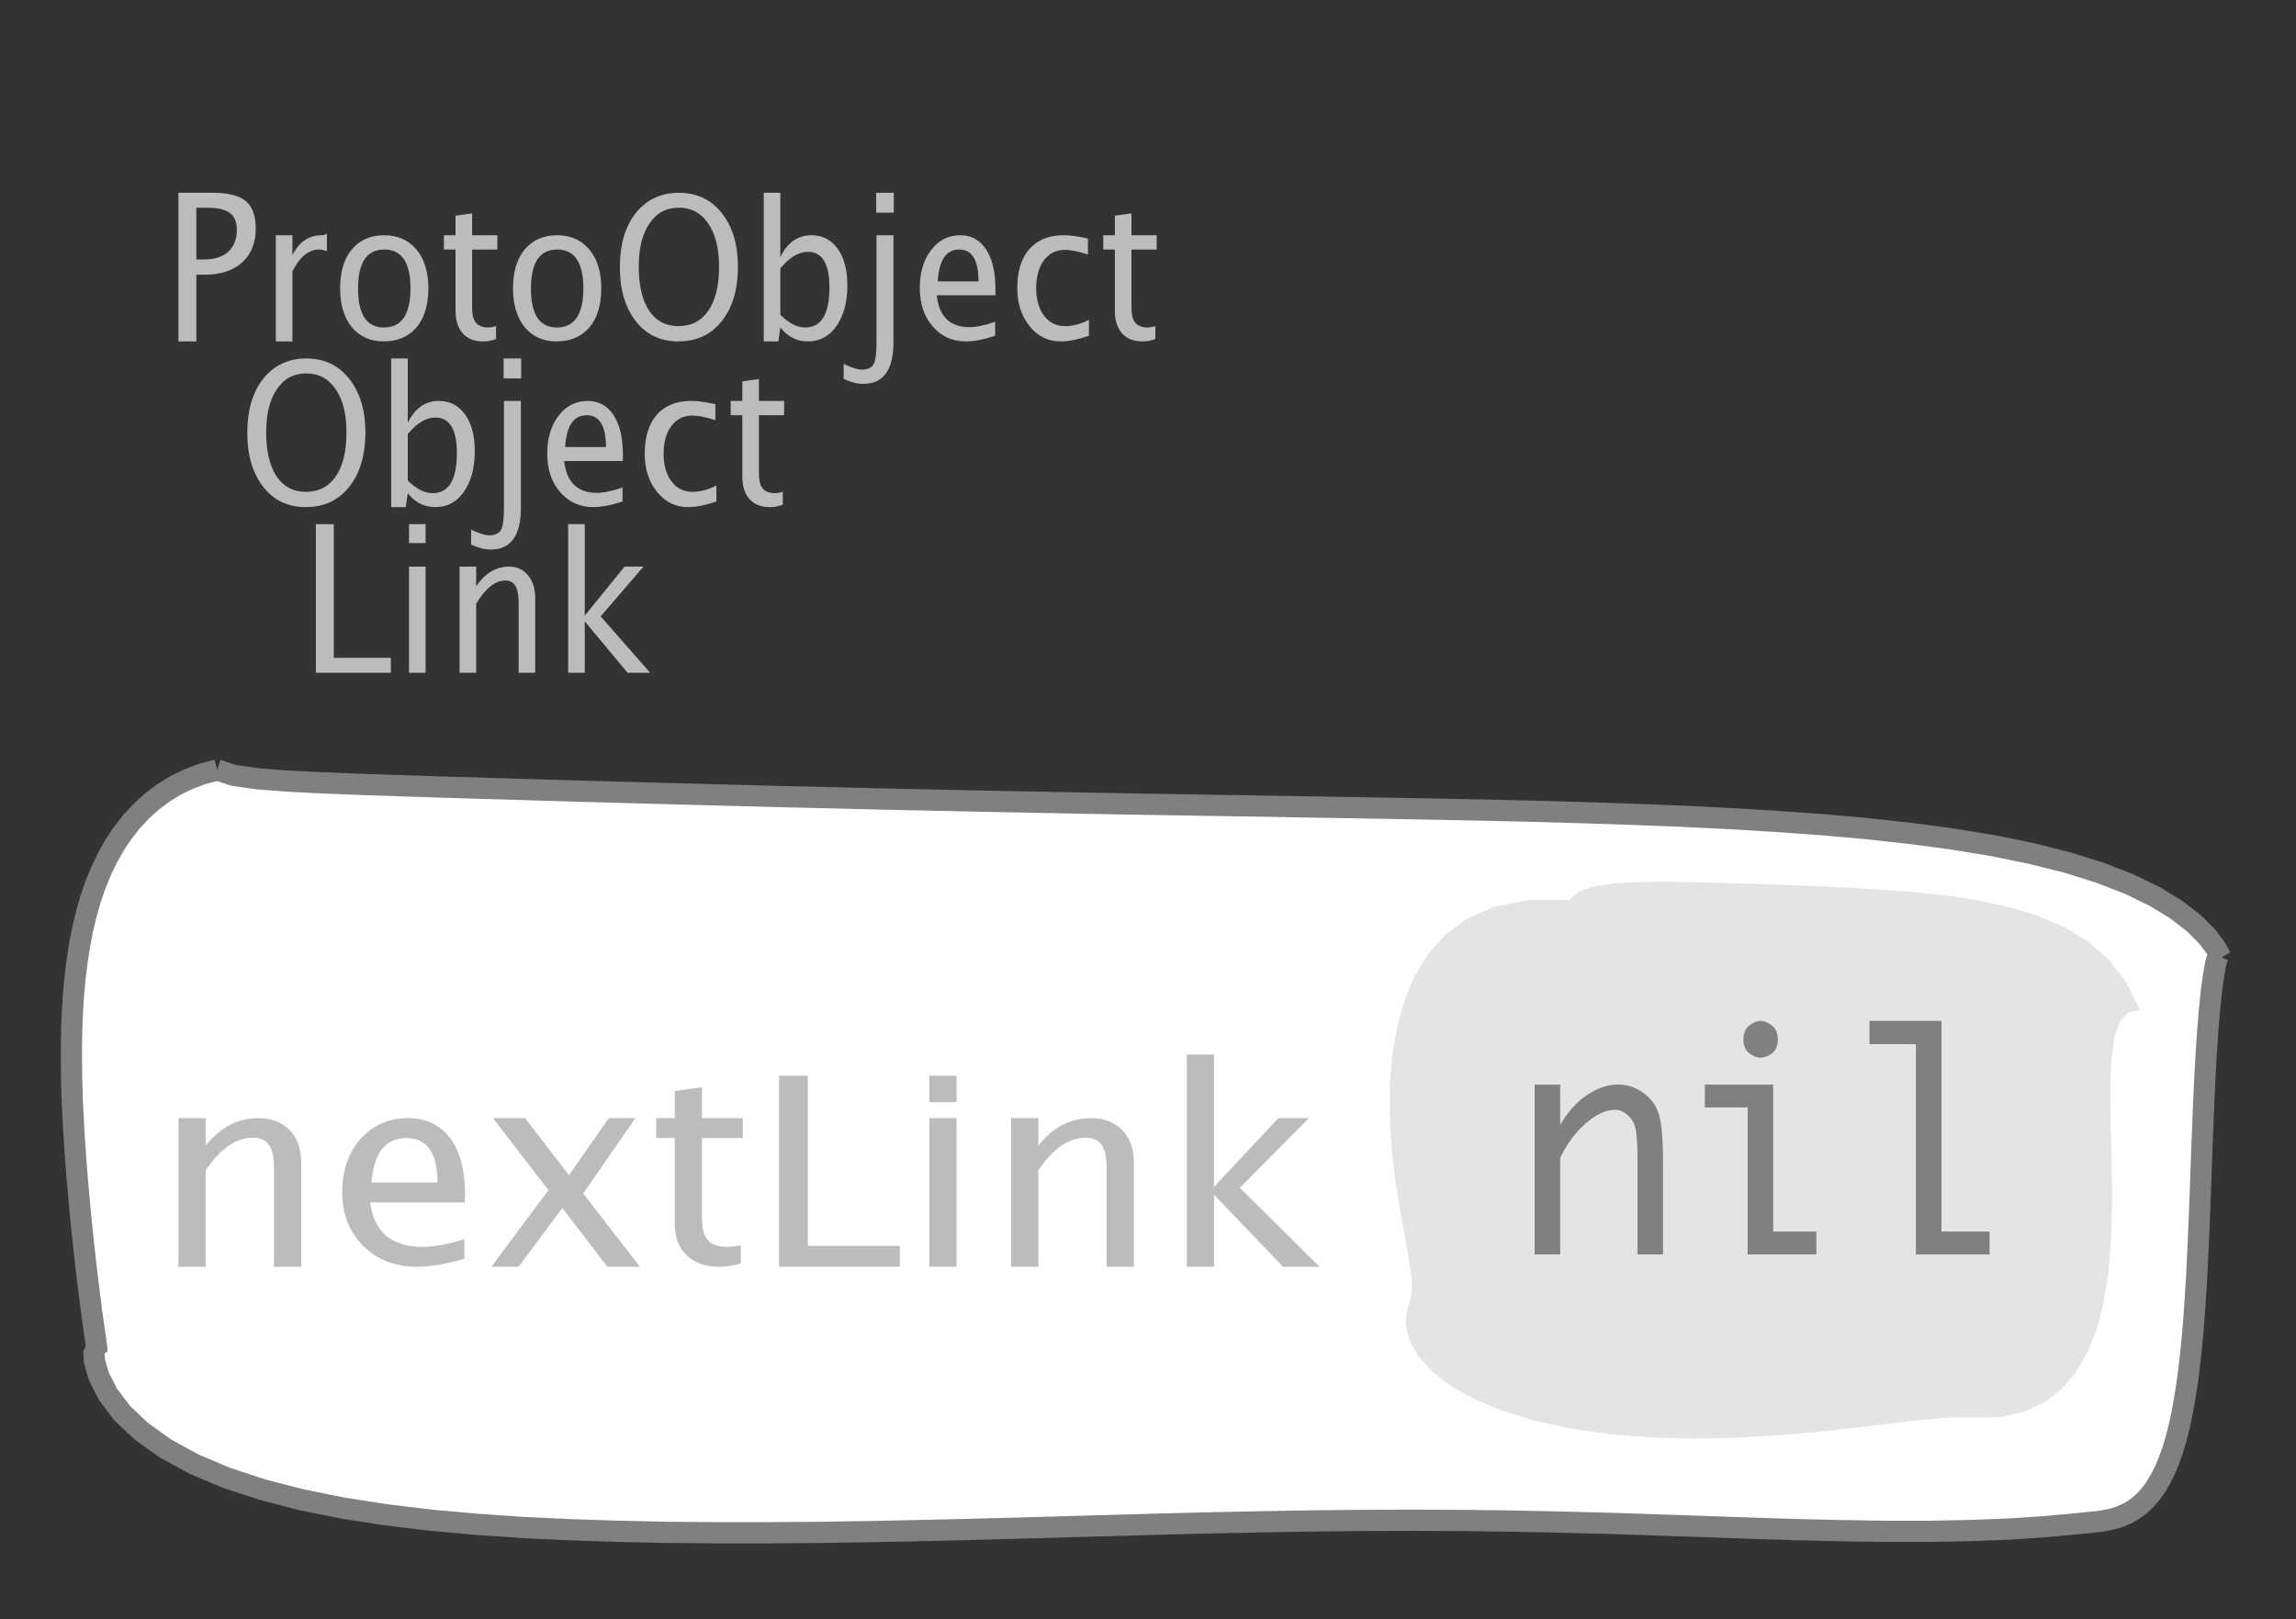 <?xml version="1.0" encoding="UTF-8"?>
<svg xmlns="http://www.w3.org/2000/svg" xmlns:xlink="http://www.w3.org/1999/xlink" width="108.131pt" height="76.254pt" viewBox="0 0 108.131 76.254" version="1.1">
<rect x="0" y="0" width="108.131" height="76.254" fill="#333333" stroke="none"/>
<defs>
<g>
<symbol overflow="visible" id="glyph0-0">
<path style="stroke:none;" d="M 1.031 0 L 1.031 -5.25 L 5.25 -5.25 L 5.25 0 Z M 1.281 -0.25 L 5 -0.25 L 5 -5 L 1.281 -5 Z M 1.281 -0.25 "/>
</symbol>
<symbol overflow="visible" id="glyph0-1">
<path style="stroke:none;" d="M 0.766 0 L 0.766 -7 L 2.391 -7 C 3.109 -7 3.625 -6.867 3.938 -6.609 C 4.25 -6.348 4.406 -5.914 4.406 -5.312 C 4.406 -4.633 4.191 -4.102 3.766 -3.719 C 3.336 -3.332 2.742 -3.141 1.984 -3.141 L 1.609 -3.141 L 1.609 0 Z M 1.609 -3.859 L 1.953 -3.859 C 2.453 -3.859 2.836 -3.977 3.109 -4.219 C 3.379 -4.469 3.516 -4.812 3.516 -5.25 C 3.516 -5.625 3.406 -5.891 3.188 -6.047 C 2.977 -6.211 2.625 -6.297 2.125 -6.297 L 1.609 -6.297 Z M 1.609 -3.859 "/>
</symbol>
<symbol overflow="visible" id="glyph0-2">
<path style="stroke:none;" d="M 0.797 0 L 0.797 -5 L 1.578 -5 L 1.578 -4.062 C 1.891 -4.688 2.348 -5 2.953 -5 C 3.035 -5 3.117 -5.023 3.203 -5.078 L 3.203 -4.25 C 3.066 -4.301 2.945 -4.328 2.844 -4.328 C 2.344 -4.328 1.922 -3.984 1.578 -3.297 L 1.578 0 Z M 0.797 0 "/>
</symbol>
<symbol overflow="visible" id="glyph0-3">
<path style="stroke:none;" d="M 2.5 0 C 1.875 0 1.375 -0.223 1 -0.672 C 0.633 -1.129 0.453 -1.738 0.453 -2.5 C 0.453 -3.27 0.633 -3.879 1 -4.328 C 1.375 -4.773 1.883 -5 2.531 -5 C 3.164 -5 3.672 -4.773 4.047 -4.328 C 4.422 -3.879 4.609 -3.27 4.609 -2.5 C 4.609 -1.719 4.422 -1.102 4.047 -0.656 C 3.672 -0.219 3.156 0 2.5 0 Z M 2.516 -0.656 C 3.348 -0.656 3.766 -1.27 3.766 -2.5 C 3.766 -3.719 3.352 -4.328 2.531 -4.328 C 1.707 -4.328 1.297 -3.711 1.297 -2.484 C 1.297 -1.266 1.703 -0.656 2.516 -0.656 Z M 2.516 -0.656 "/>
</symbol>
<symbol overflow="visible" id="glyph0-4">
<path style="stroke:none;" d="M 2.734 -0.719 L 2.734 -0.109 C 2.598 -0.066 2.484 -0.035 2.391 -0.016 C 2.305 -0.004 2.211 0 2.109 0 C 1.766 0 1.484 -0.094 1.266 -0.281 C 0.973 -0.531 0.828 -0.922 0.828 -1.453 L 0.828 -4.328 L 0.281 -4.328 L 0.281 -5 L 0.828 -5 L 0.828 -5.922 L 1.609 -6.031 L 1.609 -5 L 2.797 -5 L 2.797 -4.328 L 1.609 -4.328 L 1.609 -1.625 C 1.609 -1.281 1.664 -1.035 1.781 -0.891 C 1.832 -0.816 1.91 -0.758 2.016 -0.719 C 2.117 -0.676 2.234 -0.656 2.359 -0.656 C 2.461 -0.656 2.586 -0.676 2.734 -0.719 Z M 2.734 -0.719 "/>
</symbol>
<symbol overflow="visible" id="glyph0-5">
<path style="stroke:none;" d="M 3.172 0 C 2.336 0 1.672 -0.316 1.172 -0.953 C 0.672 -1.598 0.422 -2.445 0.422 -3.5 C 0.422 -4.562 0.672 -5.41 1.172 -6.047 C 1.68 -6.68 2.359 -7 3.203 -7 C 4.047 -7 4.719 -6.68 5.219 -6.047 C 5.727 -5.41 5.984 -4.566 5.984 -3.516 C 5.984 -2.441 5.727 -1.586 5.219 -0.953 C 4.719 -0.316 4.035 0 3.172 0 Z M 3.172 -0.719 C 3.785 -0.719 4.258 -0.961 4.594 -1.453 C 4.926 -1.941 5.094 -2.629 5.094 -3.516 C 5.094 -4.391 4.922 -5.07 4.578 -5.562 C 4.242 -6.051 3.785 -6.297 3.203 -6.297 C 2.609 -6.297 2.145 -6.047 1.812 -5.547 C 1.477 -5.055 1.312 -4.379 1.312 -3.516 C 1.312 -2.641 1.473 -1.953 1.797 -1.453 C 2.129 -0.961 2.586 -0.719 3.172 -0.719 Z M 3.172 -0.719 "/>
</symbol>
<symbol overflow="visible" id="glyph0-6">
<path style="stroke:none;" d="M 0.797 0 L 0.797 -7 L 1.578 -7 L 1.578 -3.969 C 1.91 -4.656 2.398 -5 3.047 -5 C 3.566 -5 3.977 -4.785 4.281 -4.359 C 4.582 -3.941 4.734 -3.367 4.734 -2.641 C 4.734 -1.848 4.562 -1.207 4.219 -0.719 C 3.883 -0.238 3.438 0 2.875 0 C 2.352 0 1.922 -0.219 1.578 -0.656 L 1.484 0 Z M 1.578 -1.25 C 1.984 -0.852 2.375 -0.656 2.75 -0.656 C 3.508 -0.656 3.891 -1.285 3.891 -2.547 C 3.891 -3.66 3.551 -4.219 2.875 -4.219 C 2.438 -4.219 2.004 -3.957 1.578 -3.438 Z M 1.578 -1.25 "/>
</symbol>
<symbol overflow="visible" id="glyph0-7">
<path style="stroke:none;" d="M -0.625 1.766 L -0.625 1.062 C -0.25 1.238 0.031 1.328 0.219 1.328 C 0.5 1.328 0.688 1.242 0.781 1.078 C 0.875 0.91 0.922 0.57 0.922 0.062 L 0.922 -5 L 1.719 -5 L 1.719 0.047 C 1.719 1.348 1.242 2 0.297 2 C 0.016 2 -0.289 1.922 -0.625 1.766 Z M 0.906 -6.062 L 0.906 -7 L 1.734 -7 L 1.734 -6.062 Z M 0.906 -6.062 "/>
</symbol>
<symbol overflow="visible" id="glyph0-8">
<path style="stroke:none;" d="M 4 -0.266 C 3.469 -0.086 3.008 0 2.625 0 C 1.988 0 1.469 -0.234 1.062 -0.703 C 0.656 -1.172 0.453 -1.773 0.453 -2.516 C 0.453 -3.242 0.629 -3.836 0.984 -4.297 C 1.336 -4.766 1.797 -5 2.359 -5 C 2.879 -5 3.285 -4.773 3.578 -4.328 C 3.867 -3.891 4.016 -3.27 4.016 -2.469 L 4.016 -2.172 L 1.25 -2.172 C 1.363 -1.172 1.875 -0.672 2.781 -0.672 C 3.102 -0.672 3.508 -0.754 4 -0.922 Z M 1.297 -2.828 L 3.219 -2.828 C 3.219 -3.828 2.914 -4.328 2.312 -4.328 C 1.695 -4.328 1.359 -3.828 1.297 -2.828 Z M 1.297 -2.828 "/>
</symbol>
<symbol overflow="visible" id="glyph0-9">
<path style="stroke:none;" d="M 2.5 0 C 1.906 0 1.414 -0.238 1.031 -0.719 C 0.645 -1.195 0.453 -1.797 0.453 -2.516 C 0.453 -3.297 0.641 -3.906 1.016 -4.344 C 1.398 -4.781 1.941 -5 2.641 -5 C 2.973 -5 3.352 -4.945 3.781 -4.844 L 3.781 -4.094 C 3.332 -4.238 2.969 -4.312 2.688 -4.312 C 2.281 -4.312 1.953 -4.145 1.703 -3.812 C 1.461 -3.488 1.344 -3.051 1.344 -2.5 C 1.344 -1.969 1.469 -1.535 1.719 -1.203 C 1.969 -0.879 2.297 -0.719 2.703 -0.719 C 3.066 -0.719 3.441 -0.816 3.828 -1.016 L 3.828 -0.266 C 3.316 -0.086 2.875 0 2.5 0 Z M 2.5 0 "/>
</symbol>
<symbol overflow="visible" id="glyph0-10">
<path style="stroke:none;" d="M 0.766 0 L 0.766 -7 L 1.609 -7 L 1.609 -0.703 L 4.297 -0.703 L 4.297 0 Z M 0.766 0 "/>
</symbol>
<symbol overflow="visible" id="glyph0-11">
<path style="stroke:none;" d="M 0.797 0 L 0.797 -5 L 1.578 -5 L 1.578 0 Z M 0.797 -6.109 L 0.797 -7 L 1.578 -7 L 1.578 -6.109 Z M 0.797 -6.109 "/>
</symbol>
<symbol overflow="visible" id="glyph0-12">
<path style="stroke:none;" d="M 0.797 0 L 0.797 -5 L 1.578 -5 L 1.578 -4.078 C 2.004 -4.691 2.52 -5 3.125 -5 C 3.5 -5 3.797 -4.863 4.016 -4.594 C 4.242 -4.32 4.359 -3.961 4.359 -3.516 L 4.359 0 L 3.578 0 L 3.578 -3.297 C 3.578 -3.672 3.523 -3.938 3.422 -4.094 C 3.328 -4.258 3.172 -4.344 2.953 -4.344 C 2.473 -4.344 2.016 -3.977 1.578 -3.25 L 1.578 0 Z M 0.797 0 "/>
</symbol>
<symbol overflow="visible" id="glyph0-13">
<path style="stroke:none;" d="M 0.797 0 L 0.797 -7 L 1.578 -7 L 1.578 -2.688 L 3.453 -5 L 4.344 -5 L 2.328 -2.656 L 4.656 0 L 3.594 0 L 1.578 -2.422 L 1.578 0 Z M 0.797 0 "/>
</symbol>
<symbol overflow="visible" id="glyph1-0">
<path style="stroke:none;" d="M 1.594 0 L 1.594 -8.422 L 8.422 -8.422 L 8.422 0 Z M 2 -0.422 L 8 -0.422 L 8 -8 L 2 -8 Z M 2 -0.422 "/>
</symbol>
<symbol overflow="visible" id="glyph1-1">
<path style="stroke:none;" d="M 1.281 0 L 1.281 -7 L 2.562 -7 L 2.562 -5.703 C 3.238 -6.566 4.066 -7 5.047 -7 C 5.66 -7 6.148 -6.812 6.516 -6.438 C 6.879 -6.062 7.062 -5.555 7.062 -4.922 L 7.062 0 L 5.781 0 L 5.781 -4.625 C 5.781 -5.145 5.703 -5.516 5.547 -5.734 C 5.391 -5.961 5.133 -6.078 4.781 -6.078 C 4 -6.078 3.258 -5.566 2.562 -4.547 L 2.562 0 Z M 1.281 0 "/>
</symbol>
<symbol overflow="visible" id="glyph1-2">
<path style="stroke:none;" d="M 6.469 -0.375 C 5.602 -0.125 4.863 0 4.25 0 C 3.207 0 2.359 -0.328 1.703 -0.984 C 1.047 -1.641 0.719 -2.484 0.719 -3.516 C 0.719 -4.535 1.004 -5.367 1.578 -6.016 C 2.16 -6.672 2.906 -7 3.812 -7 C 4.664 -7 5.328 -6.688 5.797 -6.062 C 6.266 -5.445 6.5 -4.566 6.5 -3.422 L 6.484 -3.031 L 2.031 -3.031 C 2.219 -1.633 3.039 -0.938 4.5 -0.938 C 5.031 -0.938 5.688 -1.055 6.469 -1.297 Z M 2.094 -3.969 L 5.203 -3.969 C 5.203 -5.363 4.711 -6.062 3.734 -6.062 C 2.754 -6.062 2.207 -5.363 2.094 -3.969 Z M 2.094 -3.969 "/>
</symbol>
<symbol overflow="visible" id="glyph1-3">
<path style="stroke:none;" d="M 0.312 0 L 3 -3.609 L 0.391 -7 L 1.906 -7 L 3.969 -4.312 L 5.844 -7 L 7.094 -7 L 4.641 -3.453 L 7.312 0 L 5.781 0 L 3.656 -2.766 L 1.594 0 Z M 0.312 0 "/>
</symbol>
<symbol overflow="visible" id="glyph1-4">
<path style="stroke:none;" d="M 4.438 -1.016 L 4.438 -0.156 C 4.207 -0.094 4.02 -0.051 3.875 -0.031 C 3.727 -0.008 3.57 0 3.406 0 C 2.852 0 2.398 -0.133 2.047 -0.406 C 1.566 -0.758 1.328 -1.305 1.328 -2.047 L 1.328 -6.062 L 0.453 -6.062 L 0.453 -7 L 1.328 -7 L 1.328 -8.281 L 2.609 -8.453 L 2.609 -7 L 4.531 -7 L 4.531 -6.062 L 2.609 -6.062 L 2.609 -2.281 C 2.609 -1.801 2.703 -1.457 2.891 -1.25 C 2.973 -1.145 3.094 -1.066 3.25 -1.016 C 3.414 -0.961 3.602 -0.938 3.812 -0.938 C 3.977 -0.938 4.188 -0.961 4.438 -1.016 Z M 4.438 -1.016 "/>
</symbol>
<symbol overflow="visible" id="glyph1-5">
<path style="stroke:none;" d="M 1.25 0 L 1.25 -9 L 2.609 -9 L 2.609 -0.984 L 6.938 -0.984 L 6.938 0 Z M 1.25 0 "/>
</symbol>
<symbol overflow="visible" id="glyph1-6">
<path style="stroke:none;" d="M 1.281 0 L 1.281 -7 L 2.562 -7 L 2.562 0 Z M 1.281 -7.75 L 1.281 -9 L 2.562 -9 L 2.562 -7.75 Z M 1.281 -7.75 "/>
</symbol>
<symbol overflow="visible" id="glyph1-7">
<path style="stroke:none;" d="M 1.281 0 L 1.281 -10 L 2.562 -10 L 2.562 -3.766 L 5.594 -7 L 7.031 -7 L 3.781 -3.719 L 7.531 0 L 5.812 0 L 2.562 -3.391 L 2.562 0 Z M 1.281 0 "/>
</symbol>
<symbol overflow="visible" id="glyph2-0">
<path style="stroke:none;" d="M 5.891 0 L 0.953 0 L 0.953 -10.047 L 5.891 -10.047 Z M 4.922 -9.078 L 1.938 -9.078 L 1.938 -0.969 L 4.922 -0.969 Z M 4.922 -9.078 "/>
</symbol>
<symbol overflow="visible" id="glyph2-1">
<path style="stroke:none;" d="M 1.016 0 L 1.016 -8 L 2.219 -8 L 2.219 -6.094 C 2.562 -6.695 2.977 -7.164 3.469 -7.5 C 3.957 -7.832 4.453 -8 4.953 -8 C 5.379 -8 5.766 -7.875 6.109 -7.625 C 6.461 -7.383 6.707 -7.066 6.844 -6.672 C 6.988 -6.273 7.062 -5.5 7.062 -4.344 L 7.062 0 L 5.859 0 L 5.859 -4.516 C 5.859 -5.254 5.82 -5.742 5.75 -5.984 C 5.688 -6.223 5.562 -6.422 5.375 -6.578 C 5.195 -6.734 5.004 -6.812 4.797 -6.812 C 4.367 -6.812 3.91 -6.598 3.422 -6.172 C 2.93 -5.742 2.531 -5.203 2.219 -4.547 L 2.219 0 Z M 1.016 0 "/>
</symbol>
<symbol overflow="visible" id="glyph2-2">
<path style="stroke:none;" d="M 3.047 0 L 3.047 -6.922 L 1.031 -6.922 L 1.031 -8 L 4.25 -8 L 4.25 -1.078 L 6.281 -1.078 L 6.281 0 Z M 2.844 -10.125 C 2.844 -10.414 2.938 -10.633 3.125 -10.781 C 3.312 -10.926 3.488 -11 3.656 -11 C 3.82 -11 4 -10.926 4.188 -10.781 C 4.375 -10.633 4.469 -10.414 4.469 -10.125 C 4.469 -9.832 4.375 -9.613 4.188 -9.469 C 4 -9.332 3.82 -9.266 3.656 -9.266 C 3.488 -9.266 3.312 -9.332 3.125 -9.469 C 2.938 -9.613 2.844 -9.832 2.844 -10.125 Z M 2.844 -10.125 "/>
</symbol>
<symbol overflow="visible" id="glyph2-3">
<path style="stroke:none;" d="M 2.969 0 L 2.969 -9.906 L 0.781 -9.906 L 0.781 -11 L 4.172 -11 L 4.172 -1.078 L 6.438 -1.078 L 6.438 0 Z M 2.969 0 "/>
</symbol>
</g>
</defs>
<g id="surface2021517">
<g style="fill:rgb(74.096%,73.705%,73.705%);fill-opacity:1;">
  <use xlink:href="#glyph0-1" x="7.638" y="16.08"/>
  <use xlink:href="#glyph0-2" x="12.193" y="16.08"/>
  <use xlink:href="#glyph0-3" x="15.565" y="16.08"/>
  <use xlink:href="#glyph0-4" x="20.626" y="16.08"/>
  <use xlink:href="#glyph0-3" x="23.708" y="16.08"/>
  <use xlink:href="#glyph0-5" x="28.77" y="16.08"/>
  <use xlink:href="#glyph0-6" x="35.172" y="16.08"/>
  <use xlink:href="#glyph0-7" x="40.358" y="16.08"/>
  <use xlink:href="#glyph0-8" x="42.865" y="16.08"/>
  <use xlink:href="#glyph0-9" x="47.456" y="16.08"/>
  <use xlink:href="#glyph0-4" x="51.677" y="16.08"/>
</g>
<g style="fill:rgb(74.096%,73.705%,73.705%);fill-opacity:1;">
  <use xlink:href="#glyph0-5" x="11.224" y="23.884"/>
  <use xlink:href="#glyph0-6" x="17.626" y="23.884"/>
  <use xlink:href="#glyph0-7" x="22.812" y="23.884"/>
  <use xlink:href="#glyph0-8" x="25.319" y="23.884"/>
  <use xlink:href="#glyph0-9" x="29.91" y="23.884"/>
  <use xlink:href="#glyph0-4" x="34.131" y="23.884"/>
</g>
<g style="fill:rgb(74.096%,73.705%,73.705%);fill-opacity:1;">
  <use xlink:href="#glyph0-10" x="14.11" y="31.687"/>
  <use xlink:href="#glyph0-11" x="18.465" y="31.687"/>
  <use xlink:href="#glyph0-12" x="20.847" y="31.687"/>
  <use xlink:href="#glyph0-13" x="25.961" y="31.687"/>
</g>
<path style="fill-rule:evenodd;fill:rgb(100%,100%,100%);fill-opacity:1;stroke-width:1;stroke-linecap:butt;stroke-linejoin:bevel;stroke:rgb(50.049%,50.049%,50.049%);stroke-opacity:1;stroke-miterlimit:10;" d="M -43.77 -18.485 L -44.465 -18.302 L -45.121 -18.056 L -45.742 -17.751 L -46.32 -17.395 L -46.859 -16.989 L -47.355 -16.536 L -47.812 -16.044 L -48.227 -15.513 L -48.605 -14.946 L -48.941 -14.345 L -49.246 -13.716 L -49.512 -13.056 L -49.746 -12.372 L -49.945 -11.665 L -50.117 -10.942 L -50.258 -10.196 L -50.375 -9.438 L -50.469 -8.665 L -50.539 -7.88 L -50.59 -7.087 L -50.621 -6.29 L -50.637 -5.485 L -50.637 -4.681 L -50.625 -3.876 L -50.602 -3.071 L -50.566 -2.274 L -50.523 -1.485 L -50.473 -0.704 L -50.418 0.066 L -50.359 0.816 L -50.293 1.55 L -50.227 2.269 L -50.16 2.96 L -50.09 3.628 L -50.02 4.265 L -49.953 4.874 L -49.883 5.452 L -49.816 5.991 L -49.754 6.491 L -49.695 6.952 L -49.637 7.37 L -49.586 7.741 L -49.539 8.062 L -49.5 8.335 L -49.469 8.558 L -49.449 8.722 L -49.438 8.831 L -49.441 8.886 L -49.457 8.878 L -49.496 8.812 L -49.578 8.874 L -49.555 9.343 L -49.352 10.062 L -48.926 10.905 L -48.262 11.788 L -47.355 12.651 L -46.219 13.464 L -44.875 14.202 L -43.34 14.851 L -41.645 15.409 L -39.816 15.882 L -37.871 16.276 L -35.836 16.593 L -33.727 16.847 L -31.559 17.042 L -29.348 17.194 L -27.098 17.3 L -24.824 17.374 L -22.531 17.421 L -20.219 17.441 L -17.895 17.441 L -15.559 17.425 L -13.215 17.39 L -10.863 17.343 L -8.508 17.288 L -6.148 17.226 L -1.43 17.093 L 0.926 17.026 L 3.277 16.968 L 5.617 16.921 L 7.953 16.882 L 10.273 16.859 L 12.582 16.851 L 14.879 16.862 L 17.164 16.89 L 19.434 16.937 L 21.691 16.995 L 23.934 17.069 L 26.164 17.144 L 28.375 17.222 L 30.57 17.292 L 32.73 17.343 L 34.852 17.374 L 36.902 17.374 L 38.855 17.335 L 40.656 17.265 L 42.238 17.159 L 43.508 17.046 L 44.336 16.964 L 44.637 16.933 L 44.949 16.894 L 45.266 16.839 L 45.578 16.765 L 45.887 16.663 L 46.188 16.53 L 46.477 16.362 L 46.758 16.159 L 47.027 15.913 L 47.281 15.628 L 47.52 15.3 L 47.742 14.925 L 47.953 14.511 L 48.145 14.05 L 48.324 13.546 L 48.488 12.995 L 48.637 12.409 L 48.77 11.78 L 48.891 11.112 L 49 10.409 L 49.098 9.675 L 49.184 8.905 L 49.262 8.109 L 49.328 7.288 L 49.387 6.444 L 49.441 5.581 L 49.488 4.702 L 49.527 3.812 L 49.566 2.913 L 49.602 2.007 L 49.637 1.105 L 49.668 0.202 L 49.699 -0.688 L 49.734 -1.567 L 49.77 -2.427 L 49.805 -3.266 L 49.844 -4.079 L 49.887 -4.86 L 49.934 -5.602 L 49.984 -6.306 L 50.035 -6.958 L 50.094 -7.559 L 50.152 -8.102 L 50.215 -8.579 L 50.277 -8.985 L 50.34 -9.313 L 50.402 -9.559 L 50.461 -9.716 L 50.512 -9.778 L 50.555 -9.731 L 50.543 -9.766 L 50.348 -10.11 L 49.949 -10.638 L 49.34 -11.251 L 48.516 -11.891 L 47.492 -12.52 L 46.277 -13.11 L 44.891 -13.649 L 43.348 -14.13 L 41.668 -14.552 L 39.871 -14.919 L 37.969 -15.231 L 35.977 -15.497 L 33.914 -15.724 L 31.789 -15.911 L 29.617 -16.067 L 27.402 -16.2 L 25.152 -16.309 L 22.875 -16.399 L 20.578 -16.474 L 18.266 -16.54 L 15.938 -16.595 L 13.598 -16.641 L 11.25 -16.684 L 8.895 -16.724 L 4.168 -16.802 L 1.797 -16.841 L -0.578 -16.88 L -2.953 -16.923 L -5.332 -16.97 L -7.707 -17.016 L -10.086 -17.067 L -12.461 -17.118 L -14.832 -17.177 L -17.195 -17.231 L -19.551 -17.294 L -21.887 -17.356 L -24.203 -17.419 L -26.492 -17.481 L -28.738 -17.548 L -30.938 -17.614 L -33.066 -17.677 L -35.109 -17.743 L -37.043 -17.809 L -38.836 -17.88 L -40.461 -17.962 L -41.863 -18.071 L -42.988 -18.231 L -43.77 -18.485 " transform="matrix(1,0,0,1,54,54.751)"/>
<g style="fill:rgb(74.096%,73.705%,73.705%);fill-opacity:1;">
  <use xlink:href="#glyph1-1" x="7.124" y="59.664"/>
  <use xlink:href="#glyph1-2" x="15.399" y="59.664"/>
  <use xlink:href="#glyph1-3" x="22.827" y="59.664"/>
  <use xlink:href="#glyph1-4" x="30.451" y="59.664"/>
  <use xlink:href="#glyph1-5" x="35.438" y="59.664"/>
  <use xlink:href="#glyph1-6" x="42.484" y="59.664"/>
  <use xlink:href="#glyph1-1" x="46.338" y="59.664"/>
  <use xlink:href="#glyph1-7" x="54.613" y="59.664"/>
</g>
<path style=" stroke:none;fill-rule:evenodd;fill:rgb(74.096%,73.705%,73.705%);fill-opacity:0.4;" d="M 73.902 42.395 L 71.973 42.391 L 70.387 42.699 L 69.098 43.262 L 68.059 44.027 L 67.238 44.957 L 66.605 46.004 L 66.133 47.145 L 65.801 48.344 L 65.582 49.582 L 65.469 50.832 L 65.441 52.078 L 65.48 53.309 L 65.582 54.504 L 65.723 55.652 L 65.891 56.746 L 66.074 57.766 L 66.246 58.707 L 66.391 59.551 L 66.484 60.281 L 66.492 60.887 L 66.387 61.34 L 66.227 61.852 L 66.207 62.457 L 66.379 63.129 L 66.766 63.836 L 67.395 64.547 L 68.262 65.234 L 69.371 65.867 L 70.699 66.43 L 72.227 66.906 L 73.926 67.277 L 75.762 67.543 L 77.703 67.703 L 79.699 67.758 L 81.715 67.719 L 83.707 67.605 L 85.629 67.438 L 87.441 67.238 L 89.098 67.039 L 90.562 66.871 L 91.797 66.766 L 92.766 66.766 L 94.137 66.75 L 95.309 66.496 L 96.305 66.035 L 97.133 65.387 L 97.805 64.578 L 98.344 63.629 L 98.758 62.559 L 99.062 61.387 L 99.27 60.133 L 99.395 58.812 L 99.457 57.453 L 99.469 56.07 L 99.445 54.688 L 99.414 53.336 L 99.387 52.039 L 99.391 50.832 L 99.449 49.746 L 99.586 48.832 L 99.832 48.125 L 100.219 47.688 L 100.781 47.566 L 100.137 46.266 L 99.305 45.195 L 98.312 44.332 L 97.172 43.641 L 95.902 43.105 L 94.523 42.695 L 93.055 42.387 L 91.504 42.16 L 89.895 41.996 L 88.242 41.875 L 86.566 41.785 L 84.887 41.711 L 83.223 41.648 L 81.602 41.598 L 80.043 41.555 L 78.582 41.531 L 77.246 41.539 L 76.07 41.602 L 75.094 41.738 L 74.355 41.988 L 73.902 42.395 "/>
<g style="fill:rgb(50.049%,50.049%,50.049%);fill-opacity:1;">
  <use xlink:href="#glyph2-1" x="71.259" y="59.083"/>
  <use xlink:href="#glyph2-2" x="79.26" y="59.083"/>
  <use xlink:href="#glyph2-3" x="87.261" y="59.083"/>
</g>
</g>
</svg>
